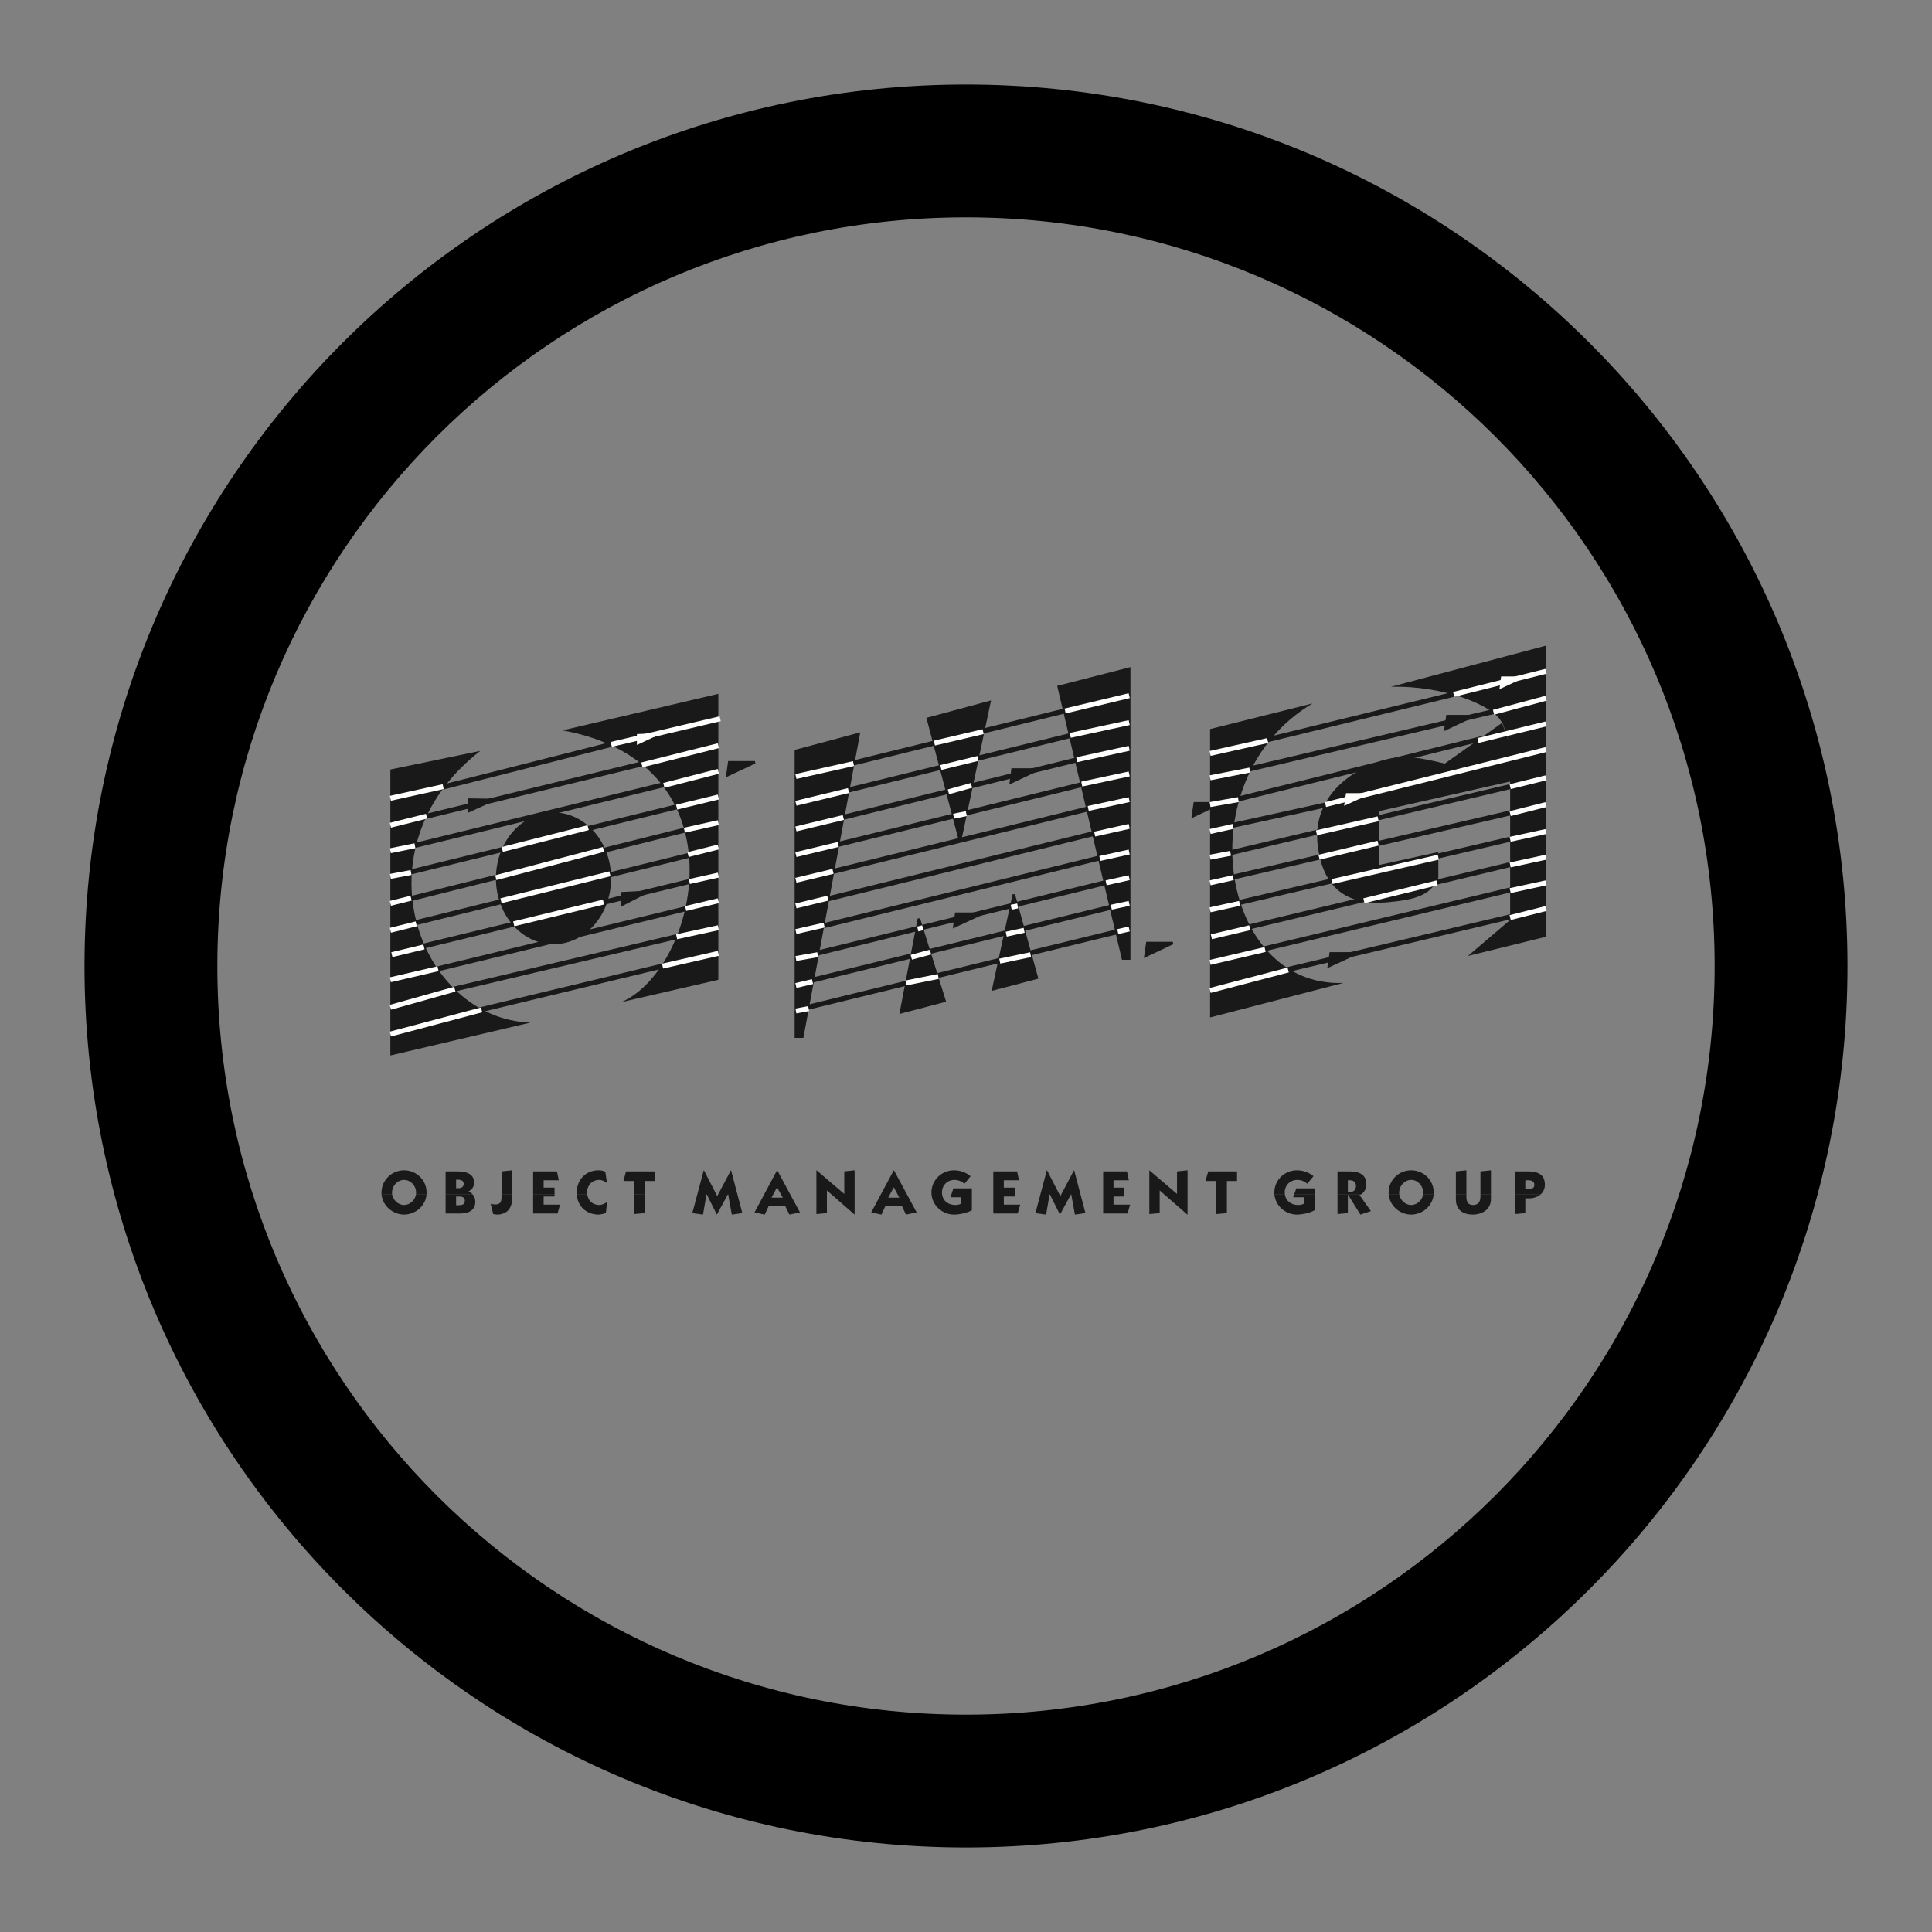 <?xml version="1.0" encoding="UTF-8"?>
<svg width="160px" height="160px" viewBox="0 0 160 160" version="1.1" xmlns="http://www.w3.org/2000/svg" xmlns:xlink="http://www.w3.org/1999/xlink">
    <rect x="0" y="0" width="160" height="160" fill="#808080" stroke="none"/>
    <title>omg-ascqm-index</title>
    <g id="omg-ascqm-index" stroke="none" stroke-width="1" fill="none" fill-rule="evenodd">
        <g id="OMG-Copy" transform="translate(30, 27)">
            <path d="M1.595,71.891 C1.672,72.839 2.497,73.573 3.461,73.588 C4.44,73.573 5.265,72.839 5.327,71.891 L4.455,71.891 C4.394,72.365 3.965,72.793 3.461,72.793 C2.956,72.793 2.543,72.365 2.467,71.891 L1.595,71.891 L1.595,71.891 Z M6.902,71.891 L6.902,73.496 L8.094,73.496 C8.997,73.496 9.364,73.084 9.364,72.533 C9.364,72.258 9.272,72.044 9.119,71.891 L6.902,71.891 L6.902,71.891 Z M11.536,71.891 L11.536,72.105 C11.536,72.518 11.444,72.747 11.015,72.747 C10.893,72.747 10.756,72.732 10.633,72.686 L10.847,73.542 C10.954,73.573 11.061,73.573 11.169,73.588 C11.979,73.573 12.407,73.068 12.407,72.273 L12.407,71.891 L11.536,71.891 L11.536,71.891 Z M14.151,71.891 L14.151,73.496 L16.169,73.496 L16.383,72.762 L15.022,72.762 L15.022,72.09 L15.925,72.09 L15.925,71.891 L14.151,71.891 L14.151,71.891 Z M17.76,71.891 C17.821,72.9 18.555,73.573 19.564,73.588 C19.732,73.573 20.038,73.527 20.176,73.451 L20.283,72.533 C20.114,72.655 19.87,72.793 19.625,72.793 C19.059,72.793 18.692,72.411 18.631,71.891 L17.76,71.891 L17.76,71.891 Z M22.515,71.891 L22.515,73.542 L23.388,73.465 L23.388,71.891 L22.515,71.891 L22.515,71.891 Z M7.773,72.09 L7.988,72.09 C8.263,72.09 8.507,72.136 8.492,72.457 C8.507,72.747 8.263,72.808 8.003,72.808 L7.773,72.808 L7.773,72.09 L7.773,72.09 Z" id="Fill-2" fill="#1A1919"></path>
            <path d="M2.467,71.891 L2.467,71.753 C2.467,71.218 2.91,70.714 3.461,70.714 C4.011,70.714 4.47,71.218 4.455,71.753 C4.47,71.799 4.455,71.845 4.455,71.891 L5.327,71.891 L5.327,71.753 C5.327,70.729 4.486,69.919 3.461,69.919 C2.452,69.919 1.595,70.729 1.595,71.753 L1.595,71.891 L2.467,71.891 L2.467,71.891 Z M9.119,71.891 C9.027,71.784 8.92,71.707 8.798,71.661 C9.089,71.539 9.272,71.264 9.257,70.928 C9.272,70.209 8.584,70.01 7.896,70.01 L6.902,70.01 L6.902,71.891 L9.119,71.891 L9.119,71.891 Z M12.407,71.891 L12.407,69.919 L11.536,70.01 L11.536,71.891 L12.407,71.891 L12.407,71.891 Z M15.925,71.891 L15.925,71.356 L15.022,71.356 L15.022,70.744 L16.276,70.744 L16.123,70.01 L14.151,70.01 L14.151,71.891 L15.925,71.891 L15.925,71.891 Z M18.631,71.891 C18.631,71.83 18.631,71.784 18.616,71.738 C18.631,71.142 19.044,70.714 19.625,70.714 C19.87,70.714 20.084,70.836 20.268,70.974 L20.13,70.041 C19.962,69.949 19.763,69.919 19.564,69.919 C18.509,69.919 17.76,70.714 17.76,71.769 L17.76,71.891 L18.631,71.891 L18.631,71.891 Z M23.388,71.891 L23.388,70.806 L24.228,70.806 L24.228,70.01 L21.843,70.01 L21.629,70.806 L22.515,70.806 L22.515,71.891 L23.388,71.891 L23.388,71.891 Z M7.773,70.698 L7.957,70.698 C8.171,70.698 8.401,70.775 8.401,71.035 C8.401,71.249 8.263,71.402 7.988,71.402 L7.773,71.402 L7.773,70.698 L7.773,70.698 Z" id="Fill-3" fill="#1A1919"></path>
            <path d="M29.397,72.059 L28.296,69.919 L28.281,69.919 L27.333,73.465 L28.22,73.588 L28.51,71.906 L28.526,71.906 L29.367,73.588 L30.285,71.906 L30.299,71.906 L30.606,73.588 L31.477,73.465 L30.544,69.919 L30.529,69.919 L29.397,72.059 L29.397,72.059 Z M34.352,69.919 L32.487,73.405 L33.328,73.588 L33.679,72.839 L35.01,72.839 L35.377,73.588 L36.248,73.405 L34.368,69.919 L34.352,69.919 L34.352,69.919 Z M34.352,71.325 L34.826,72.181 L33.893,72.181 L34.352,71.325 L34.352,71.325 Z M40.775,73.588 L40.775,69.919 L39.919,70.01 L39.919,71.876 L37.625,69.919 L37.61,69.919 L37.61,73.542 L38.481,73.465 L38.481,71.585 L40.775,73.588 L40.775,73.588 Z M44.018,69.919 L42.152,73.405 L42.993,73.588 L43.344,72.839 L44.675,72.839 L45.027,73.588 L45.913,73.405 L44.032,69.919 L44.018,69.919 L44.018,69.919 Z M44.018,71.325 L44.476,72.181 L43.559,72.181 L44.018,71.325 L44.018,71.325 Z M50.379,70.408 C50.012,70.102 49.523,69.919 49.003,69.919 C47.993,69.919 47.137,70.729 47.137,71.753 C47.137,72.778 47.993,73.573 49.003,73.588 C49.538,73.573 50.135,73.435 50.486,73.221 L50.486,71.417 L48.957,71.417 L48.712,72.151 L49.614,72.151 L49.614,72.655 C49.523,72.762 49.247,72.793 49.11,72.793 C48.513,72.793 48.009,72.411 48.009,71.753 C48.009,71.157 48.452,70.714 49.048,70.714 C49.355,70.714 49.645,70.836 49.875,71.035 L50.379,70.408 L50.379,70.408 Z M54.279,73.496 L54.493,72.762 L53.132,72.762 L53.132,72.09 L54.034,72.09 L54.034,71.356 L53.132,71.356 L53.132,70.744 L54.386,70.744 L54.233,70.01 L52.26,70.01 L52.26,73.496 L54.279,73.496 L54.279,73.496 Z M57.811,72.059 L56.71,69.919 L56.695,69.919 L55.747,73.465 L56.634,73.588 L56.924,71.906 L56.94,71.906 L57.781,73.588 L58.698,71.906 L58.713,71.906 L59.02,73.588 L59.891,73.465 L58.958,69.919 L58.943,69.919 L57.811,72.059 L57.811,72.059 Z M63.378,73.496 L63.592,72.762 L62.216,72.762 L62.216,72.09 L63.118,72.09 L63.118,71.356 L62.216,71.356 L62.216,70.744 L63.485,70.744 L63.332,70.01 L61.359,70.01 L61.359,73.496 L63.378,73.496 L63.378,73.496 Z M68.348,73.588 L68.348,69.919 L67.476,70.01 L67.476,71.876 L65.182,69.919 L65.182,73.542 L66.039,73.465 L66.039,71.585 L68.333,73.588 L68.348,73.588 L68.348,73.588 Z M70.734,70.806 L70.734,73.542 L71.606,73.465 L71.606,70.806 L72.446,70.806 L72.446,70.01 L70.061,70.01 L69.831,70.806 L70.734,70.806 L70.734,70.806 Z" id="Fill-4" fill="#1A1919"></path>
            <path d="M75.536,71.891 C75.612,72.839 76.423,73.573 77.402,73.588 C77.937,73.573 78.533,73.435 78.87,73.221 L78.87,71.891 L77.187,71.891 L77.095,72.151 L78.013,72.151 L78.013,72.655 C77.906,72.762 77.646,72.793 77.509,72.793 C76.943,72.793 76.469,72.457 76.408,71.891 L75.536,71.891 L75.536,71.891 Z M80.766,71.891 L80.766,73.542 L81.622,73.465 L81.622,71.937 L81.638,71.937 L82.662,73.588 L83.534,73.297 L82.586,71.968 C82.662,71.952 82.708,71.922 82.754,71.891 L80.766,71.891 L80.766,71.891 Z M85.002,71.891 C85.078,72.839 85.889,73.573 86.868,73.588 C87.846,73.573 88.657,72.839 88.734,71.891 L87.862,71.891 C87.801,72.365 87.372,72.793 86.868,72.793 C86.363,72.793 85.95,72.365 85.874,71.891 L85.002,71.891 L85.002,71.891 Z M90.569,71.891 L90.569,72.349 C90.584,73.206 91.149,73.573 91.96,73.588 C92.847,73.573 93.474,73.099 93.474,72.289 L93.474,71.891 L92.603,71.891 L92.603,71.922 C92.618,72.395 92.541,72.793 91.976,72.793 C91.547,72.793 91.44,72.472 91.44,72.105 L91.44,71.891 L90.569,71.891 L90.569,71.891 Z M95.462,71.891 L95.462,73.542 L96.319,73.465 L96.319,72.243 L96.625,72.243 C97.022,72.243 97.389,72.105 97.619,71.891 L95.462,71.891 L95.462,71.891 Z" id="Fill-5" fill="#1A1919"></path>
            <path d="M76.408,71.891 C76.408,71.845 76.408,71.799 76.392,71.753 C76.408,71.157 76.836,70.714 77.447,70.714 C77.753,70.714 78.044,70.836 78.258,71.035 L78.778,70.408 C78.411,70.102 77.922,69.919 77.402,69.919 C76.377,69.919 75.536,70.729 75.536,71.753 L75.536,71.891 L76.408,71.891 L76.408,71.891 Z M78.87,71.891 L78.87,71.417 L77.356,71.417 L77.187,71.891 L78.87,71.891 L78.87,71.891 Z M82.754,71.891 C83.014,71.707 83.167,71.387 83.152,71.08 C83.167,70.286 82.571,70.01 81.745,70.01 L80.766,70.01 L80.766,71.891 L82.754,71.891 L82.754,71.891 Z M85.874,71.891 L85.874,71.753 C85.874,71.218 86.317,70.714 86.868,70.714 C87.418,70.714 87.862,71.218 87.862,71.753 L87.862,71.891 L88.734,71.891 L88.734,71.753 C88.734,70.729 87.892,69.919 86.868,69.919 C85.843,69.919 85.002,70.729 85.002,71.753 L85.002,71.891 L85.874,71.891 L85.874,71.891 Z M91.44,71.891 L91.44,69.919 L90.569,70.01 L90.569,71.891 L91.44,71.891 L91.44,71.891 Z M93.474,71.891 L93.474,69.919 L92.603,70.01 L92.603,71.891 L93.474,71.891 L93.474,71.891 Z M97.619,71.891 C97.818,71.692 97.94,71.432 97.94,71.126 C97.94,70.271 97.389,70.01 96.518,70.01 L95.462,70.01 L95.462,71.891 L97.619,71.891 L97.619,71.891 Z M81.622,70.744 C81.989,70.729 82.295,70.79 82.295,71.218 C82.295,71.631 82.005,71.753 81.622,71.723 L81.622,70.744 L81.622,70.744 Z M96.319,70.744 L96.579,70.744 C96.9,70.744 97.068,70.882 97.068,71.126 C97.068,71.356 96.9,71.493 96.579,71.493 L96.319,71.493 L96.319,70.744 L96.319,70.744 Z" id="Fill-6" fill="#1A1919"></path>
            <path d="M13.921,57.688 C4.684,57.367 -0.622,43.241 9.777,35.184 L2.329,36.727 L2.329,60.409 L13.921,57.688" id="Fill-7" fill="#1A1919"></path>
            <path d="M11.275,45.747 C11.275,42.843 13.325,40.489 15.833,40.489 C18.356,40.489 20.405,42.843 20.405,45.747 C20.405,48.637 18.356,50.992 15.833,50.992 C13.325,50.992 11.275,48.637 11.275,45.747 L11.275,45.747 Z" id="Fill-8" fill="#1A1919"></path>
            <path d="M11.275,45.747 C11.275,42.843 13.325,40.489 15.833,40.489 C18.356,40.489 20.405,42.843 20.405,45.747 C20.405,48.637 18.356,50.992 15.833,50.992 C13.325,50.992 11.275,48.637 11.275,45.747 L11.275,45.747 Z" id="Stroke-9" stroke="#1A1919" stroke-width="0.412"></path>
            <path d="M21.46,55.991 C27.838,53.224 31.768,36.238 16.582,33.487 L29.489,30.459 L29.489,54.141 L21.46,55.991" id="Fill-10" fill="#1A1919"></path>
            <polyline id="Fill-11" fill="#FFFFFE" points="22.745 33.792 22.745 34.694 24.871 33.701 22.745 33.792"></polyline>
            <path d="M6.381,38.257 L21.047,34.541 M4.898,40.703 L23.693,36.131 M4.256,43.042 L25.177,37.935 M3.843,45.258 L26.354,39.739 M3.736,47.491 L27.088,41.651 M4.042,49.509 L27.302,43.776 M4.791,51.42 L27.516,45.901 M5.862,53.331 L27.302,48.132 M7.131,55.028 L26.461,50.472 M9.364,56.725 L25.284,52.903" id="Stroke-12" stroke="#1A1919" stroke-width="0.412"></path>
            <polygon id="Fill-13" fill="#1A1919" points="21.537 46.971 21.537 47.919 23.586 46.864"></polygon>
            <polygon id="Stroke-14" stroke="#1A1919" stroke-width="0.206" points="21.537 46.971 21.537 47.919 23.586 46.864"></polygon>
            <polygon id="Fill-15" fill="#1A1919" points="8.828 39.22 8.828 40.168 10.847 39.25"></polygon>
            <polygon id="Stroke-16" stroke="#1A1919" stroke-width="0.206" points="8.828 39.22 8.828 40.168 10.847 39.25"></polygon>
            <polygon id="Fill-17" fill="#1A1919" points="30.391 36.131 30.239 37.202 32.517 36.131"></polygon>
            <polygon id="Stroke-18" stroke="#1A1919" stroke-width="0.206" points="30.391 36.131 30.239 37.202 32.517 36.131"></polygon>
            <polygon id="Fill-19" fill="#1A1919" points="35.912 35.184 41.112 33.792 36.447 58.85 35.912 58.85"></polygon>
            <polygon id="Stroke-20" stroke="#1A1919" stroke-width="0.206" points="35.912 35.184 41.112 33.792 36.447 58.85 35.912 58.85"></polygon>
            <polygon id="Fill-21" fill="#1A1919" points="46.846 32.523 51.939 31.147 49.507 42.613"></polygon>
            <polygon id="Stroke-22" stroke="#1A1919" stroke-width="0.206" points="46.846 32.523 51.939 31.147 49.507 42.613"></polygon>
            <polygon id="Fill-23" fill="#1A1919" points="63.515 52.383 62.996 52.383 57.674 29.878 63.515 28.38"></polygon>
            <polygon id="Stroke-24" stroke="#1A1919" stroke-width="0.206" points="63.515 52.383 62.996 52.383 57.674 29.878 63.515 28.38"></polygon>
            <polygon id="Fill-25" fill="#1A1919" points="44.614 56.832 46.097 49.08 48.223 55.884"></polygon>
            <polygon id="Stroke-26" stroke="#1A1919" stroke-width="0.206" points="44.614 56.832 46.097 49.08 48.223 55.884"></polygon>
            <polygon id="Fill-27" fill="#1A1919" points="52.26 54.921 53.958 47.078 55.869 53.973"></polygon>
            <polygon id="Stroke-28" stroke="#1A1919" stroke-width="0.206" points="52.26 54.921 53.958 47.078 55.869 53.973"></polygon>
            <path d="M40.47,36.238 L58.53,31.789 M40.026,38.486 L59.02,33.823 M39.582,40.748 L59.524,35.841 M39.139,42.996 L60.013,37.874 M38.695,45.243 L60.503,39.892 M38.221,47.521 L61.008,41.926 M37.778,49.769 L61.497,43.944 M37.335,52.016 L61.987,45.992 M36.891,54.263 L62.506,48.01 M36.447,56.526 L62.996,50.044" id="Stroke-29" stroke="#1A1919" stroke-width="0.412"></path>
            <polygon id="Fill-30" fill="#1A1919" points="65.014 51.099 64.861 52.169 67.125 51.099"></polygon>
            <polygon id="Stroke-31" stroke="#1A1919" stroke-width="0.206" points="65.014 51.099 64.861 52.169 67.125 51.099"></polygon>
            <polygon id="Fill-32" fill="#1A1919" points="49.186 48.668 49.034 49.723 51.312 48.668"></polygon>
            <polygon id="Stroke-33" stroke="#1A1919" stroke-width="0.206" points="49.186 48.668 49.034 49.723 51.312 48.668"></polygon>
            <polygon id="Fill-34" fill="#1A1919" points="53.851 36.727 53.713 37.798 55.976 36.727"></polygon>
            <polygon id="Stroke-35" stroke="#1A1919" stroke-width="0.206" points="53.851 36.727 53.713 37.798 55.976 36.727"></polygon>
            <path d="M94.423,32.952 C93.903,31.453 89.544,29.756 85.186,29.878 L98.031,26.469 L98.031,50.579 L91.563,52.169 L95.065,49.188 L95.065,37.721 L84.238,40.168 L84.238,44.631 L89.116,43.561 L89.116,45.687 C88.489,47.277 86.807,47.537 85.078,47.705 C80.934,48.132 79.496,45.916 79.129,43.042 C78.716,39.632 80.934,37.293 84.023,36.131 C86.073,35.352 87.846,35.81 89.651,36.238 L94.423,32.844 C94.423,32.875 95.707,36.513 94.423,32.952" id="Fill-36" fill="#1A1919"></path>
            <polyline id="Fill-37" fill="#FFFFFE" points="81.47 38.685 81.316 39.739 83.595 38.685 81.47 38.685"></polyline>
            <polyline id="Fill-38" fill="#FFFFFE" points="94.315 29.022 94.178 30.077 96.441 29.022 94.315 29.022"></polyline>
            <path d="M70.214,33.379 L78.702,31.254 C68.195,37.507 70.963,54.814 81.255,54.401 L70.214,57.26 L70.214,33.379" id="Fill-39" fill="#1A1919"></path>
            <polygon id="Fill-40" fill="#1A1919" points="68.944 39.525 68.792 40.595 71.055 39.525"></polygon>
            <polygon id="Stroke-41" stroke="#1A1919" stroke-width="0.206" points="68.944 39.525 68.792 40.595 71.055 39.525"></polygon>
            <path d="M74.251,34.434 L91.242,30.291 M73.288,36.727 L93.887,31.881 M71.911,39.327 L95.906,33.379 M71.697,41.437 L80.414,39.525 M71.697,43.669 L95.493,38.042 M71.911,45.687 L95.279,40.274 M72.34,47.812 L95.493,42.399 M73.181,49.83 L95.386,44.525 M74.465,51.634 L95.279,46.65 M76.484,53.331 L95.707,48.775" id="Stroke-42" stroke="#1A1919" stroke-width="0.412"></path>
            <polygon id="Fill-43" fill="#1A1919" points="89.865 32.309 89.712 33.379 91.976 32.309"></polygon>
            <polygon id="Stroke-44" stroke="#1A1919" stroke-width="0.206" points="89.865 32.309 89.712 33.379 91.976 32.309"></polygon>
            <polygon id="Fill-45" fill="#1A1919" points="80.2 51.955 80.047 53.01 82.326 51.955"></polygon>
            <polygon id="Stroke-46" stroke="#1A1919" stroke-width="0.206" points="80.2 51.955 80.047 53.01 82.326 51.955"></polygon>
            <path d="M6.703,38.149 L2.329,39.112 M5.327,40.595 L2.329,41.345 M20.62,34.648 L29.642,32.523 M4.363,43.042 L2.329,43.455 M4.042,45.258 L2.329,45.579 M4.042,47.384 L2.329,47.812 M4.47,49.509 L2.329,50.044 M5.112,51.42 L2.452,52.062 M6.275,53.224 L2.329,54.141 M7.666,54.921 L2.329,56.419 M9.884,56.633 L2.329,58.636 M24.871,53.01 L29.489,51.955 M26.033,50.579 L29.489,49.83 M26.782,48.24 L29.489,47.597 M27.088,46.008 L29.489,45.473 M26.981,43.776 L29.489,43.148 M26.675,41.757 L29.489,41.13 M26.033,39.846 L29.489,39.006 M24.978,38.042 L29.489,36.88 M23.158,36.345 L29.489,34.755 M40.684,36.238 L35.912,37.308 M40.271,38.471 L35.912,39.525 M39.842,40.703 L35.912,41.651 M39.414,42.935 L35.912,43.776 M38.986,45.166 L35.912,45.901 M38.558,47.384 L35.912,48.026 M38.252,49.615 L35.912,50.151 M37.716,52.062 L35.912,52.383 M37.289,54.294 L35.912,54.615 M36.968,56.526 L35.912,56.725 M47.382,34.541 L51.419,33.593 M47.917,36.559 L50.991,35.81 M48.544,38.577 L50.456,38.042 M48.972,40.595 L50.027,40.381 M46.005,49.937 L46.419,49.83 M53.743,48.132 L54.279,48.026 M45.47,52.276 L47.061,51.848 M53.33,50.365 L54.814,50.044 M45.042,54.401 L47.703,53.866 M52.795,52.597 L55.349,52.062 M58.209,31.881 L63.515,30.612 M58.637,33.899 L63.515,32.844 M59.173,35.918 L63.515,34.97 M59.586,37.935 L63.515,37.094 M60.121,39.954 L63.515,39.22 M60.656,42.078 L63.515,41.437 M61.084,44.096 L63.515,43.561 M61.604,46.115 L63.515,45.687 M62.032,48.132 L63.515,47.812 M62.568,50.151 L63.515,49.937 M74.985,34.327 L70.214,35.397 M73.502,36.773 L70.214,37.415 M72.554,39.22 L70.214,39.632 M72.125,41.437 L70.214,41.864 M71.911,43.669 L70.214,43.99 M72.125,45.687 L70.214,46.115 M72.661,47.812 L70.214,48.347 M73.502,49.83 L70.321,50.579 M74.771,51.634 L70.214,52.704 M76.683,53.331 L70.214,55.028 M90.385,30.505 L98.031,28.594 M93.688,31.988 L98.031,30.826 M92.404,34.327 L98.031,32.952 M79.772,39.632 L98.031,35.076" id="Stroke-47" stroke="#FFFFFE" stroke-width="0.412"></path>
            <path d="M79.023,41.972 L84.13,40.81 M79.237,43.99 L84.13,42.828 M95.065,38.149 L98.031,37.415 M95.065,40.381 L98.031,39.632 M80.307,46.008 L89.116,43.99 M95.065,42.507 L98.031,41.864 M82.953,47.597 L89.009,46.115 M95.065,44.631 L98.031,43.99 M95.065,46.757 L98.031,46.115 M95.065,48.989 L98.031,48.24 M11.596,43.347 L18.708,41.543 M11.061,45.687 L19.977,43.347 M11.49,47.597 L20.512,45.365 M12.545,49.509 L19.977,47.705" id="Stroke-48" stroke="#FFFFFE" stroke-width="0.412"></path>
        </g>
        <path d="M80,7 C120.317,7 153,39.683 153,80 C153,120.317 120.317,153 80,153 C39.683,153 7,120.317 7,80 C7,39.683 39.683,7 80,7 Z M80,18 C45.758,18 18,45.758 18,80 C18,114.242 45.758,142 80,142 C114.242,142 142,114.242 142,80 C142,45.758 114.242,18 80,18 Z" id="Combined-Shape" fill="#000000"></path>
    </g>
</svg>